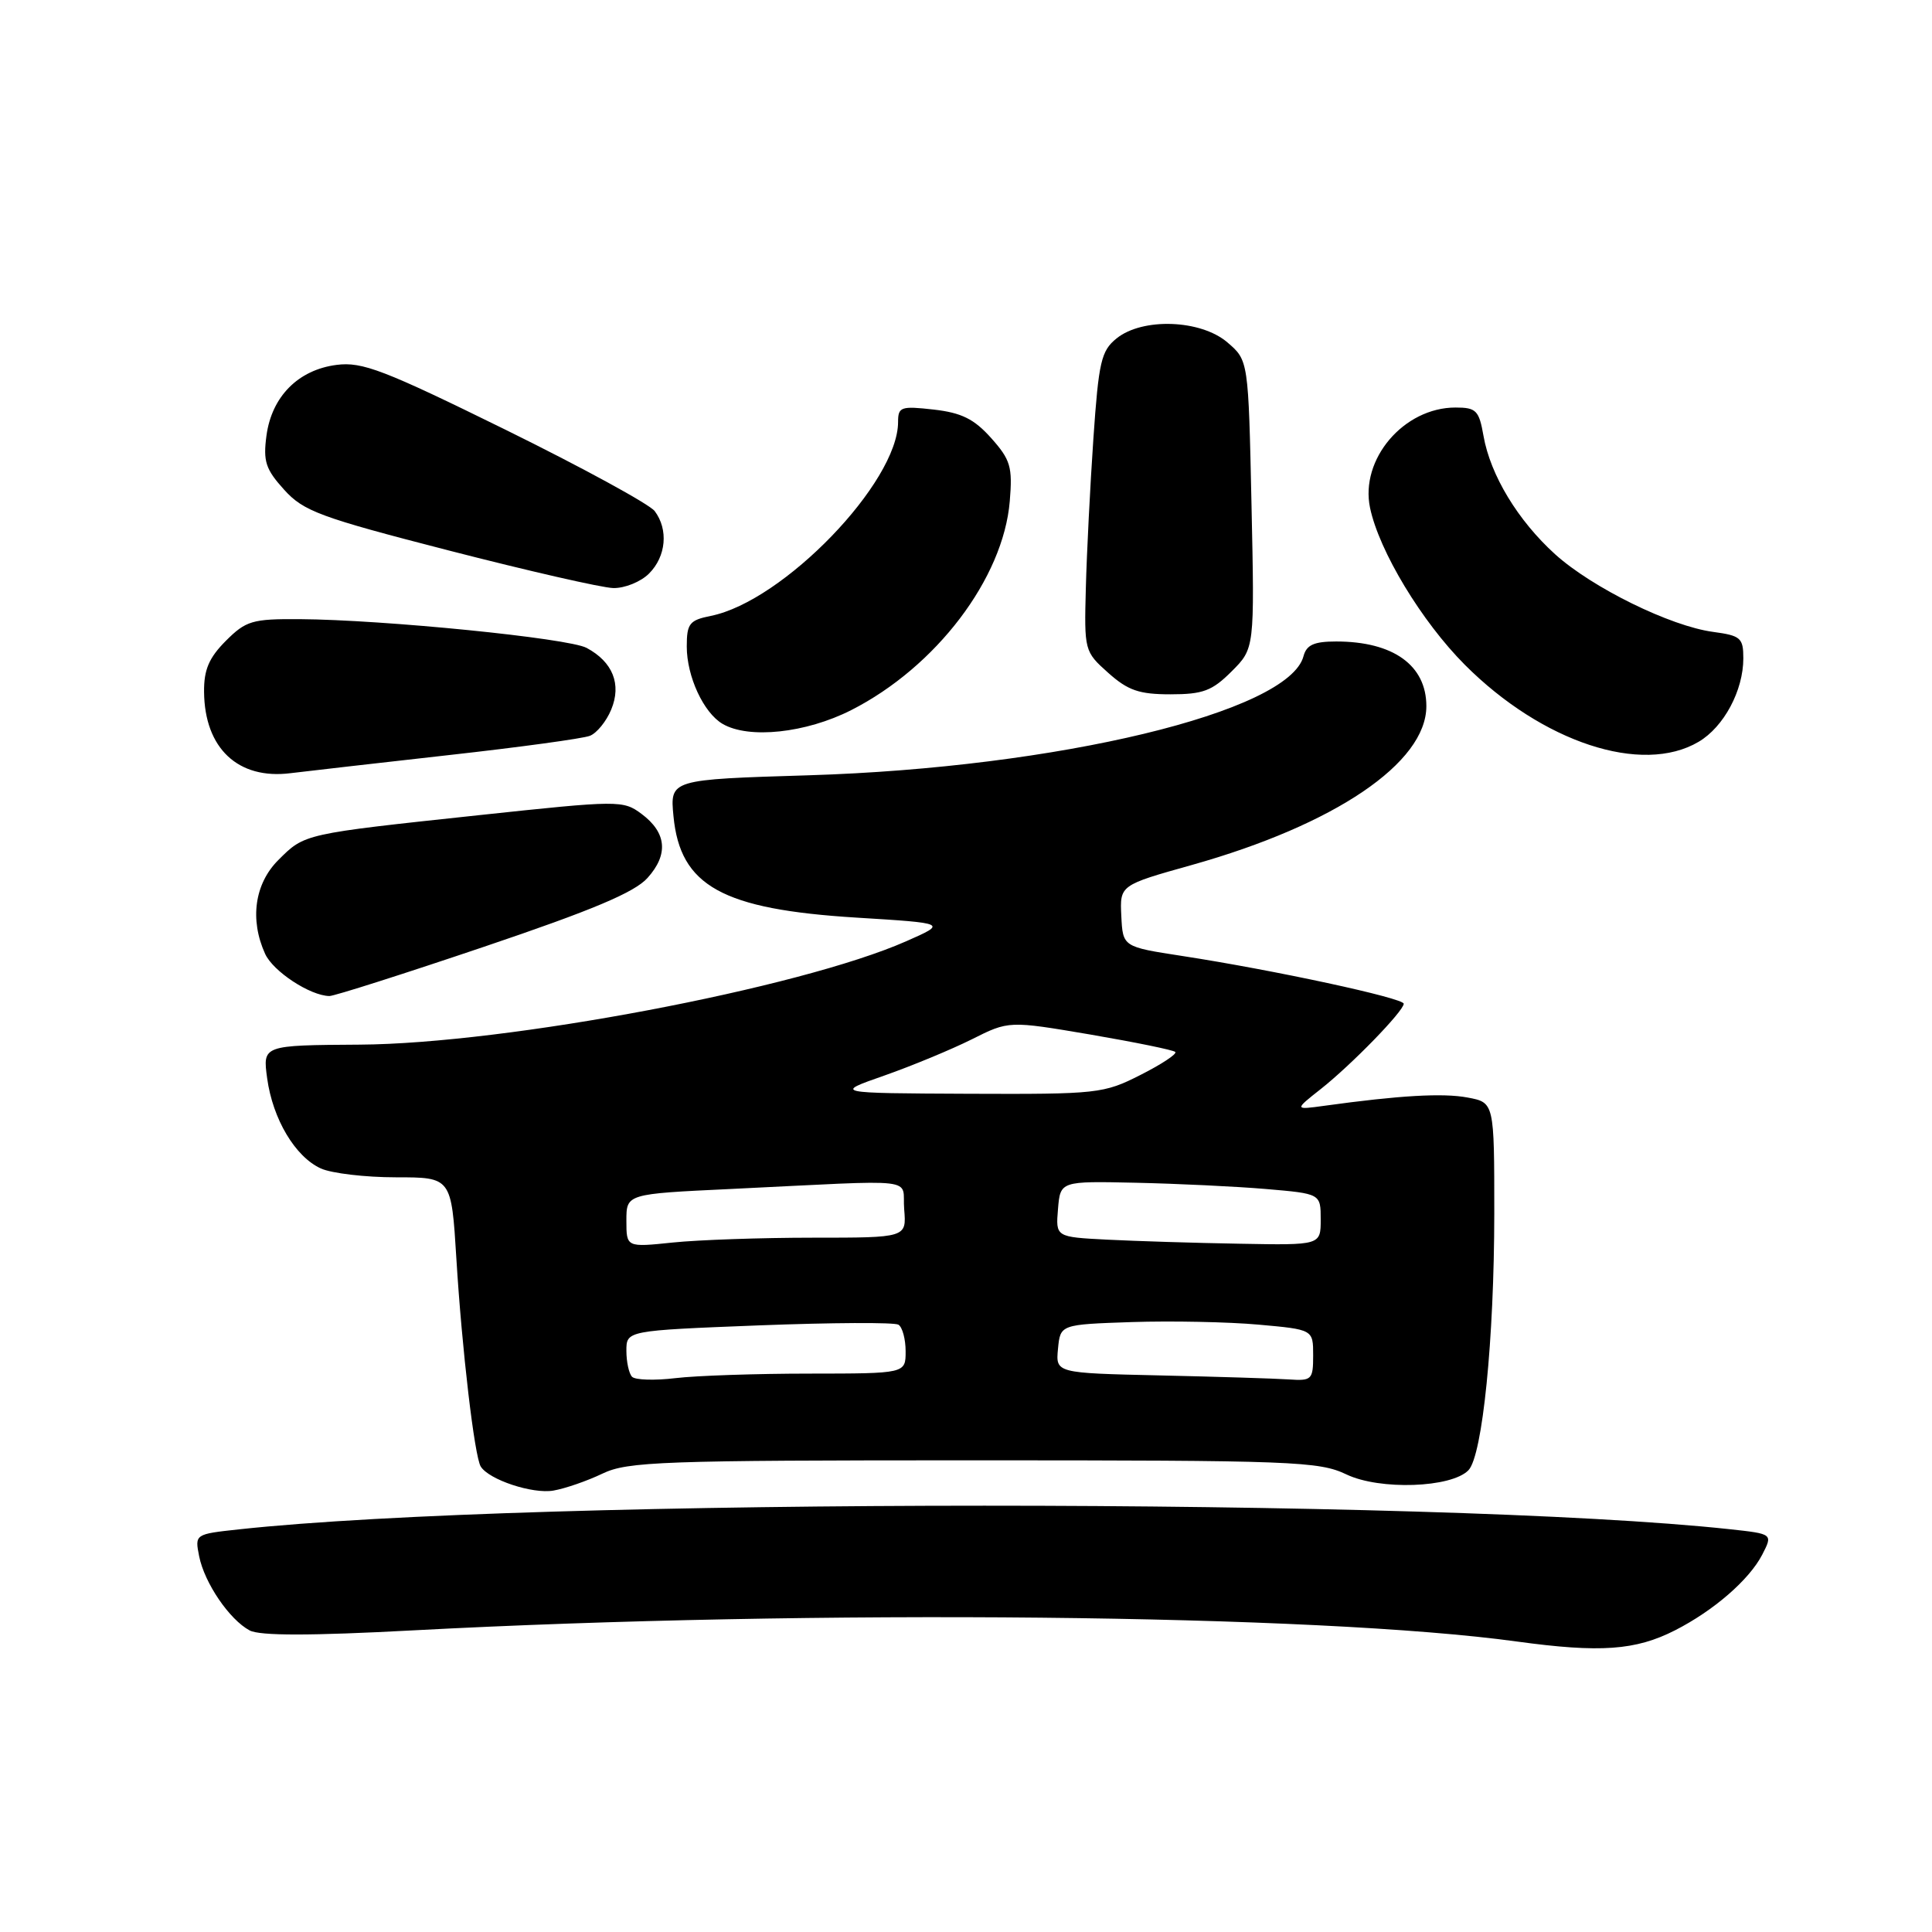 <?xml version="1.0" encoding="UTF-8" standalone="no"?>
<!DOCTYPE svg PUBLIC "-//W3C//DTD SVG 1.1//EN" "http://www.w3.org/Graphics/SVG/1.1/DTD/svg11.dtd" >
<svg xmlns="http://www.w3.org/2000/svg" xmlns:xlink="http://www.w3.org/1999/xlink" version="1.1" viewBox="0 0 256 256">
 <g >
 <path fill="currentColor"
d=" M 221.96 216.02 C 227.08 213.41 231.78 209.33 233.50 206.01 C 234.92 203.25 234.92 203.25 229.21 202.63 C 190.81 198.47 70.07 198.47 31.65 202.65 C 25.82 203.28 25.81 203.29 26.39 206.22 C 27.10 209.76 30.40 214.61 33.08 216.04 C 34.42 216.76 41.11 216.76 54.76 216.03 C 107.90 213.21 174.62 213.88 201.00 217.51 C 212.03 219.02 216.73 218.69 221.96 216.02 Z  M 79.83 195.26 C 83.17 193.66 87.64 193.50 129.00 193.50 C 171.42 193.50 174.77 193.63 178.41 195.37 C 182.82 197.48 192.32 197.15 194.58 194.81 C 196.44 192.87 197.99 177.46 198.00 160.80 C 198.00 146.09 198.00 146.09 194.47 145.43 C 191.19 144.81 185.41 145.15 175.50 146.52 C 171.50 147.07 171.50 147.07 175.00 144.31 C 179.09 141.08 186.00 133.97 186.00 133.00 C 186.00 132.25 168.80 128.54 156.64 126.67 C 148.78 125.46 148.78 125.46 148.58 121.38 C 148.38 117.29 148.38 117.29 157.94 114.61 C 176.89 109.28 189.00 101.08 189.00 93.57 C 189.00 88.15 184.61 85.00 177.05 85.00 C 174.11 85.00 173.12 85.45 172.72 86.95 C 170.79 94.34 140.11 101.72 107.14 102.73 C 88.77 103.29 88.77 103.29 89.24 108.16 C 90.13 117.40 95.70 120.49 113.50 121.59 C 125.50 122.33 125.50 122.33 120.08 124.72 C 105.97 130.95 67.09 138.30 47.65 138.42 C 34.80 138.50 34.80 138.50 35.40 142.88 C 36.14 148.28 39.11 153.28 42.52 154.83 C 43.94 155.47 48.40 156.00 52.45 156.00 C 59.81 156.00 59.81 156.00 60.47 166.75 C 61.20 178.74 62.87 192.98 63.70 194.32 C 64.78 196.07 70.57 197.99 73.33 197.51 C 74.89 197.24 77.81 196.23 79.83 195.26 Z  M 64.14 125.45 C 78.50 120.60 84.10 118.24 85.80 116.33 C 88.61 113.21 88.33 110.32 85.00 107.84 C 82.56 106.03 82.03 106.03 63.50 108.01 C 40.15 110.51 40.39 110.45 36.87 113.97 C 33.73 117.11 33.07 121.86 35.13 126.39 C 36.19 128.72 41.08 131.93 43.64 131.98 C 44.27 131.99 53.49 129.05 64.14 125.45 Z  M 59.50 100.05 C 68.85 99.01 77.25 97.86 78.16 97.50 C 79.07 97.15 80.35 95.58 80.99 94.02 C 82.38 90.67 81.20 87.71 77.73 85.85 C 75.33 84.56 50.82 82.11 39.67 82.04 C 33.43 82.00 32.59 82.25 29.92 84.92 C 27.69 87.16 27.01 88.75 27.04 91.67 C 27.10 99.15 31.54 103.33 38.50 102.45 C 40.70 102.18 50.15 101.10 59.50 100.05 Z  M 225.08 98.29 C 228.42 96.32 231.00 91.50 231.00 87.23 C 231.00 84.53 230.65 84.22 227.00 83.73 C 221.33 82.97 210.98 77.88 206.07 73.45 C 201.13 68.98 197.48 62.95 196.57 57.75 C 195.98 54.38 195.60 54.00 192.86 54.00 C 186.01 54.00 180.18 60.85 181.54 67.30 C 182.75 73.04 188.38 82.35 194.09 88.08 C 204.36 98.37 217.57 102.73 225.08 98.29 Z  M 112.78 94.10 C 124.04 88.38 132.95 76.64 133.80 66.41 C 134.18 61.86 133.90 60.92 131.33 58.04 C 129.07 55.51 127.40 54.69 123.72 54.27 C 119.38 53.78 119.00 53.91 119.00 55.91 C 119.00 63.93 103.78 79.69 94.18 81.61 C 91.35 82.18 91.00 82.63 91.00 85.67 C 91.00 89.64 93.23 94.45 95.75 95.92 C 99.23 97.95 106.78 97.14 112.78 94.10 Z  M 163.20 88.96 C 166.24 85.92 166.24 85.92 165.83 66.84 C 165.42 47.76 165.42 47.76 162.65 45.38 C 159.12 42.34 151.38 42.06 147.94 44.85 C 145.91 46.49 145.58 47.94 144.88 58.10 C 144.45 64.37 144.00 73.28 143.88 77.90 C 143.66 86.20 143.69 86.34 146.84 89.15 C 149.46 91.49 150.94 92.00 155.09 92.00 C 159.40 92.00 160.61 91.55 163.20 88.96 Z  M 86.00 76.00 C 88.27 73.73 88.59 70.17 86.75 67.72 C 86.06 66.81 77.17 61.96 67.00 56.95 C 50.86 49.01 48.00 47.91 44.60 48.35 C 39.52 49.00 36.01 52.54 35.31 57.71 C 34.85 61.13 35.20 62.18 37.64 64.88 C 40.22 67.74 42.37 68.54 59.50 72.95 C 69.95 75.64 79.74 77.88 81.25 77.92 C 82.76 77.96 84.90 77.10 86.00 76.00 Z  M 83.75 182.43 C 83.34 182.01 83.00 180.46 83.00 178.99 C 83.00 176.31 83.00 176.31 100.55 175.62 C 110.20 175.25 118.52 175.20 119.05 175.53 C 119.57 175.85 120.00 177.44 120.00 179.06 C 120.00 182.00 120.00 182.00 107.25 182.01 C 100.24 182.01 92.25 182.28 89.50 182.61 C 86.75 182.94 84.16 182.86 83.75 182.43 Z  M 153.69 182.25 C 139.88 181.94 139.88 181.94 140.19 178.72 C 140.50 175.50 140.50 175.50 150.00 175.18 C 155.22 175.01 162.76 175.16 166.75 175.52 C 174.00 176.17 174.00 176.17 174.00 179.59 C 174.00 182.82 173.82 182.99 170.75 182.78 C 168.96 182.66 161.28 182.42 153.69 182.25 Z  M 83.00 161.74 C 83.00 158.20 83.00 158.20 96.75 157.55 C 122.53 156.31 119.45 155.95 119.81 160.25 C 120.12 164.00 120.12 164.00 107.71 164.00 C 100.88 164.00 92.53 164.29 89.15 164.64 C 83.00 165.28 83.00 165.28 83.00 161.74 Z  M 146.69 164.26 C 139.88 163.91 139.88 163.91 140.19 160.20 C 140.50 156.50 140.50 156.50 150.50 156.72 C 156.00 156.84 163.76 157.21 167.75 157.55 C 175.00 158.17 175.00 158.17 175.00 161.59 C 175.00 165.00 175.00 165.00 164.25 164.80 C 158.34 164.70 150.44 164.45 146.69 164.26 Z  M 117.17 142.52 C 120.84 141.23 126.05 139.07 128.76 137.72 C 133.67 135.25 133.67 135.25 144.47 137.08 C 150.40 138.10 155.47 139.13 155.73 139.39 C 155.99 139.65 153.92 141.02 151.13 142.43 C 146.24 144.91 145.47 145.00 128.28 144.93 C 110.50 144.85 110.50 144.85 117.17 142.52 Z "/>
</g>
</svg>